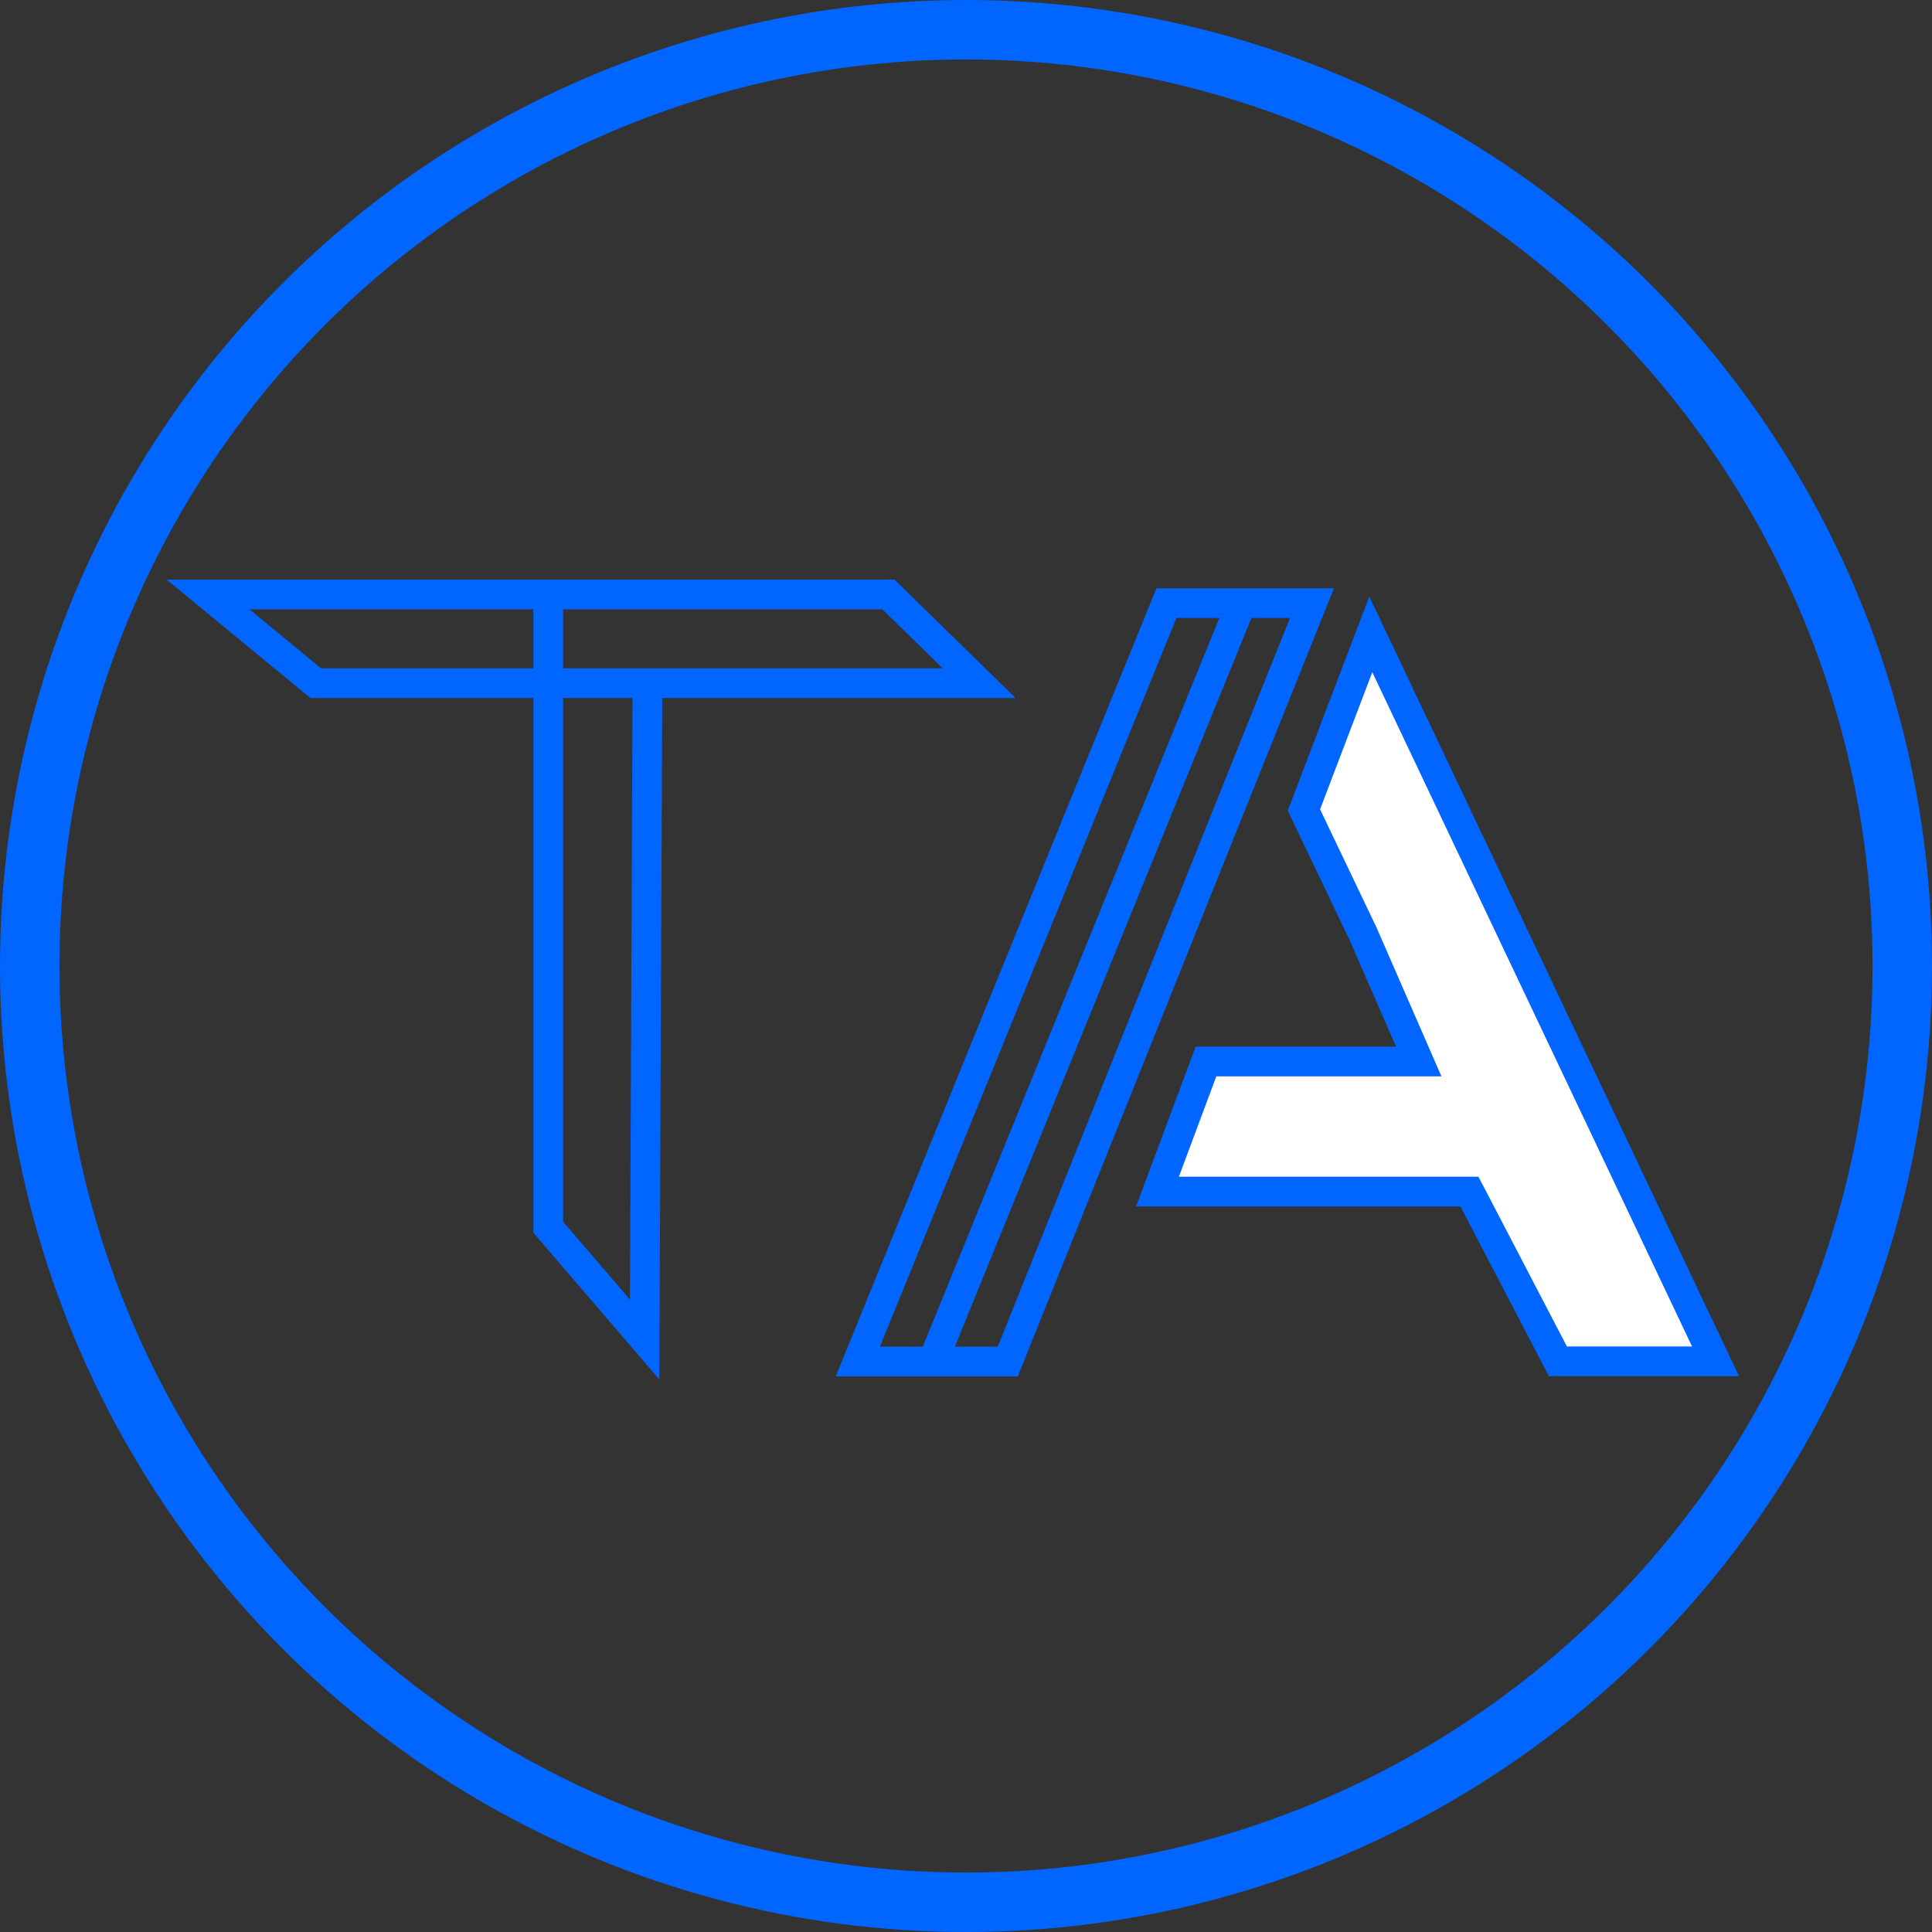 <svg width="65" height="65" viewBox="0 0 65 65" fill="none" xmlns="http://www.w3.org/2000/svg">
<rect x="0" y="0" width="65" height="65" fill="#333333" stroke="none"/>
<path d="M43.869 27.252L46.119 21.342L57.718 45.801H52.414L49.438 40.09H44.515H38.942L40.574 35.713H47.732L45.856 31.411L43.869 27.252Z" fill="white" stroke="#0066FF"/>
<path d="M31.383 45.807H33.905L44.141 20.291H41.767M31.383 45.807L41.767 20.291M31.383 45.807H28.861L39.245 20.291H41.767" stroke="#0066FF"/>
<path d="M18.445 20H7L10.624 22.984H21.783M18.445 20H29.89L32.942 22.984H21.783M18.445 20V41.287L21.688 45.067L21.783 22.984" stroke="#0066FF"/>
<circle cx="32.5" cy="32.5" r="31.5" stroke="#0066FF" stroke-width="2"/>
</svg>
